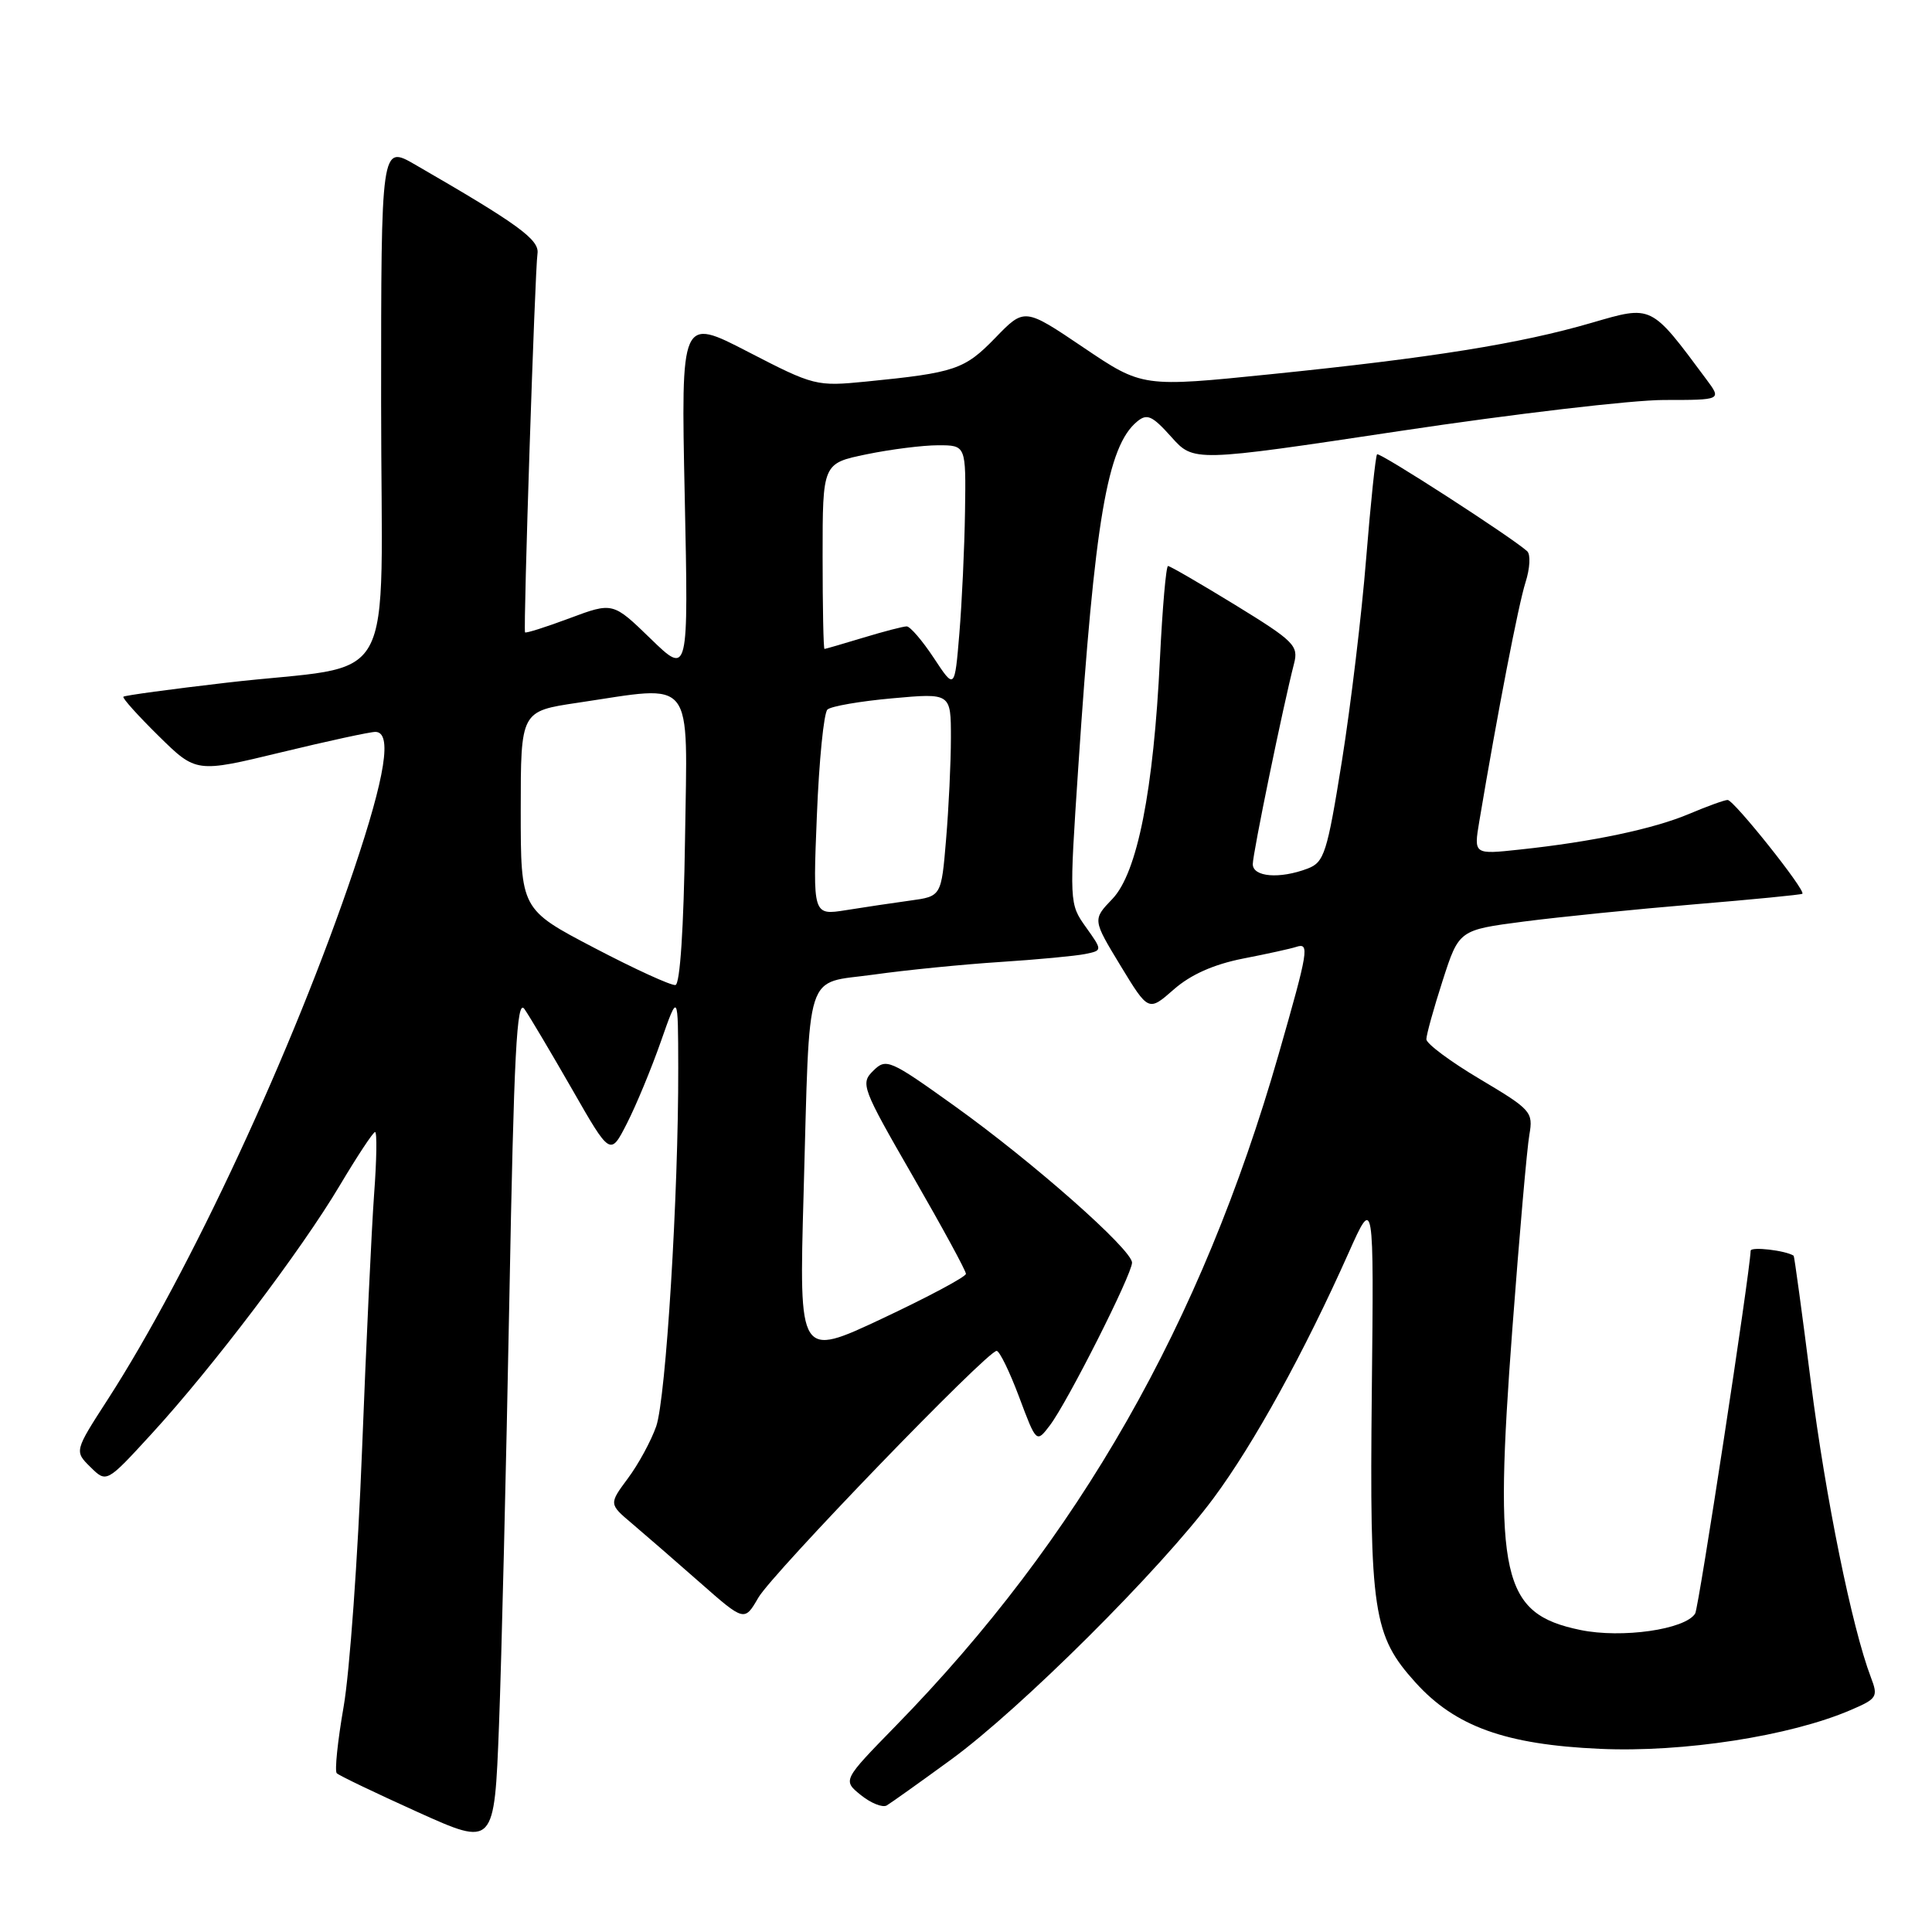 <?xml version="1.0" encoding="UTF-8" standalone="no"?>
<!DOCTYPE svg PUBLIC "-//W3C//DTD SVG 1.1//EN" "http://www.w3.org/Graphics/SVG/1.1/DTD/svg11.dtd" >
<svg xmlns="http://www.w3.org/2000/svg" xmlns:xlink="http://www.w3.org/1999/xlink" version="1.1" viewBox="0 0 256 256">
 <g >
 <path fill="currentColor"
d=" M 67.49 172.20 C 68.10 139.43 68.47 132.23 69.49 133.70 C 70.18 134.69 73.02 139.48 75.81 144.34 C 80.87 153.18 80.87 153.18 83.08 148.84 C 84.30 146.45 86.32 141.57 87.57 138.00 C 89.85 131.50 89.85 131.50 89.87 141.50 C 89.91 158.22 88.24 185.29 86.95 189.00 C 86.27 190.93 84.59 194.03 83.20 195.89 C 80.68 199.29 80.68 199.29 83.76 201.89 C 85.46 203.33 89.50 206.84 92.74 209.69 C 98.64 214.88 98.64 214.88 100.49 211.69 C 102.40 208.42 130.80 179.00 132.06 179.00 C 132.44 179.00 133.78 181.75 135.04 185.11 C 137.33 191.22 137.33 191.22 139.12 188.86 C 141.44 185.81 150.00 168.86 150.00 167.31 C 150.00 165.58 136.88 153.99 126.50 146.56 C 117.89 140.39 117.42 140.19 115.71 141.88 C 113.99 143.57 114.20 144.13 120.96 155.86 C 124.83 162.58 128.00 168.39 127.99 168.79 C 127.99 169.18 123.01 171.84 116.93 174.70 C 105.87 179.90 105.87 179.90 106.48 158.20 C 107.34 127.73 106.48 130.44 115.77 129.14 C 120.02 128.54 127.55 127.79 132.50 127.47 C 137.45 127.15 142.53 126.67 143.80 126.41 C 146.09 125.94 146.09 125.94 143.88 122.84 C 141.68 119.75 141.68 119.64 142.88 101.62 C 145.06 68.89 146.72 59.13 150.67 55.86 C 151.99 54.76 152.67 55.07 155.20 57.89 C 158.17 61.22 158.17 61.22 185.50 57.11 C 200.53 54.85 216.27 53.00 220.48 53.00 C 228.14 53.00 228.14 53.00 226.09 50.25 C 218.69 40.29 218.97 40.43 210.88 42.78 C 201.42 45.54 189.75 47.41 168.44 49.58 C 151.38 51.32 151.38 51.32 143.57 46.05 C 135.75 40.77 135.75 40.77 131.87 44.78 C 127.80 48.97 126.56 49.39 114.77 50.56 C 108.18 51.21 107.87 51.14 99.14 46.63 C 90.23 42.02 90.23 42.02 90.73 65.76 C 91.23 89.50 91.23 89.50 86.22 84.64 C 81.21 79.78 81.21 79.78 75.47 81.92 C 72.32 83.10 69.66 83.94 69.57 83.79 C 69.32 83.36 70.88 35.82 71.22 33.61 C 71.50 31.76 68.68 29.71 55.00 21.81 C 50.50 19.21 50.50 19.21 50.50 53.31 C 50.50 92.61 53.18 87.76 29.94 90.47 C 22.63 91.32 16.51 92.15 16.35 92.32 C 16.18 92.49 18.28 94.82 21.02 97.52 C 25.99 102.41 25.99 102.41 37.24 99.69 C 43.44 98.19 49.06 96.97 49.75 96.98 C 51.99 97.01 51.09 102.78 46.88 115.27 C 38.86 139.07 25.13 168.61 14.30 185.40 C 9.85 192.29 9.85 192.29 11.99 194.40 C 14.12 196.50 14.12 196.50 20.08 190.00 C 28.17 181.18 39.91 165.68 45.02 157.08 C 47.34 153.19 49.44 150.00 49.70 150.00 C 49.97 150.00 49.91 153.71 49.57 158.25 C 49.24 162.79 48.52 178.06 47.97 192.20 C 47.42 206.33 46.33 221.61 45.53 226.16 C 44.74 230.70 44.33 234.66 44.62 234.96 C 44.91 235.26 49.73 237.57 55.33 240.10 C 65.50 244.69 65.50 244.69 66.12 228.60 C 66.46 219.74 67.07 194.36 67.49 172.20 Z  M 126.00 233.17 C 135.22 226.45 153.82 207.93 160.81 198.50 C 166.15 191.30 172.82 179.19 178.70 166.00 C 182.05 158.50 182.05 158.50 181.77 184.50 C 181.47 213.66 181.93 216.70 187.56 222.94 C 192.84 228.78 199.50 231.17 211.99 231.73 C 223.04 232.23 237.19 230.04 245.22 226.59 C 248.73 225.09 248.89 224.83 247.90 222.25 C 245.40 215.68 241.91 198.54 239.95 183.14 C 238.79 173.99 237.76 166.45 237.67 166.39 C 236.60 165.69 231.99 165.15 231.97 165.73 C 231.86 168.76 225.09 213.05 224.62 213.80 C 223.31 215.92 214.91 217.12 209.40 215.98 C 198.98 213.82 197.91 209.04 200.40 176.00 C 201.33 163.62 202.34 152.08 202.65 150.35 C 203.17 147.34 202.89 147.03 196.10 142.99 C 192.19 140.67 189.00 138.29 189.00 137.71 C 189.00 137.12 189.97 133.62 191.16 129.93 C 193.32 123.23 193.32 123.23 201.91 122.11 C 206.63 121.50 216.80 120.47 224.50 119.83 C 232.20 119.19 238.65 118.56 238.82 118.43 C 239.34 118.04 229.75 106.00 228.92 106.00 C 228.51 106.00 226.22 106.83 223.83 107.84 C 219.13 109.83 211.00 111.55 201.39 112.57 C 195.28 113.23 195.28 113.23 196.01 108.86 C 198.44 94.38 201.21 80.05 202.14 77.16 C 202.73 75.31 202.83 73.47 202.36 73.04 C 200.26 71.15 182.79 59.87 182.47 60.20 C 182.27 60.40 181.62 66.62 181.02 74.03 C 180.43 81.44 178.98 93.50 177.81 100.84 C 175.85 113.06 175.47 114.25 173.27 115.09 C 169.56 116.50 166.00 116.21 166.00 114.50 C 166.00 113.09 170.03 93.49 171.47 87.92 C 172.08 85.55 171.47 84.95 163.69 80.17 C 159.05 77.33 155.04 75.00 154.77 75.00 C 154.51 75.00 154.03 80.51 153.70 87.25 C 152.86 104.74 150.70 115.66 147.40 119.11 C 144.77 121.85 144.77 121.85 148.47 127.95 C 152.18 134.05 152.18 134.05 155.53 131.11 C 157.77 129.14 160.81 127.79 164.69 127.02 C 167.89 126.40 171.06 125.70 171.75 125.47 C 173.55 124.88 173.39 125.87 169.42 139.72 C 159.20 175.35 142.95 203.86 118.68 228.70 C 111.65 235.90 111.65 235.90 114.07 237.86 C 115.40 238.93 116.94 239.55 117.50 239.23 C 118.05 238.90 121.88 236.18 126.00 233.17 Z  M 78.75 125.60 C 69.00 120.50 69.00 120.50 69.00 107.37 C 69.00 94.24 69.00 94.24 76.54 93.12 C 92.24 90.79 91.08 89.32 90.77 111.17 C 90.60 122.94 90.11 130.41 89.50 130.52 C 88.95 130.62 84.11 128.41 78.75 125.60 Z  M 108.24 108.06 C 108.53 100.78 109.16 94.46 109.64 94.02 C 110.11 93.58 113.99 92.91 118.25 92.53 C 126.00 91.83 126.00 91.83 126.00 97.76 C 126.00 101.03 125.71 107.09 125.36 111.23 C 124.73 118.77 124.73 118.77 120.61 119.33 C 118.35 119.64 114.52 120.21 112.10 120.60 C 107.70 121.30 107.70 121.30 108.24 108.06 Z  M 123.74 87.19 C 122.22 84.89 120.60 83.00 120.14 83.00 C 119.69 83.00 117.11 83.67 114.41 84.49 C 111.71 85.31 109.39 85.98 109.25 85.99 C 109.11 86.00 109.00 80.47 109.00 73.70 C 109.00 61.40 109.00 61.40 114.81 60.20 C 118.01 59.54 122.28 59.00 124.31 59.00 C 128.00 59.00 128.00 59.00 127.87 67.75 C 127.80 72.56 127.46 79.85 127.12 83.94 C 126.50 91.38 126.50 91.38 123.74 87.19 Z "/>
</g>
</svg>
